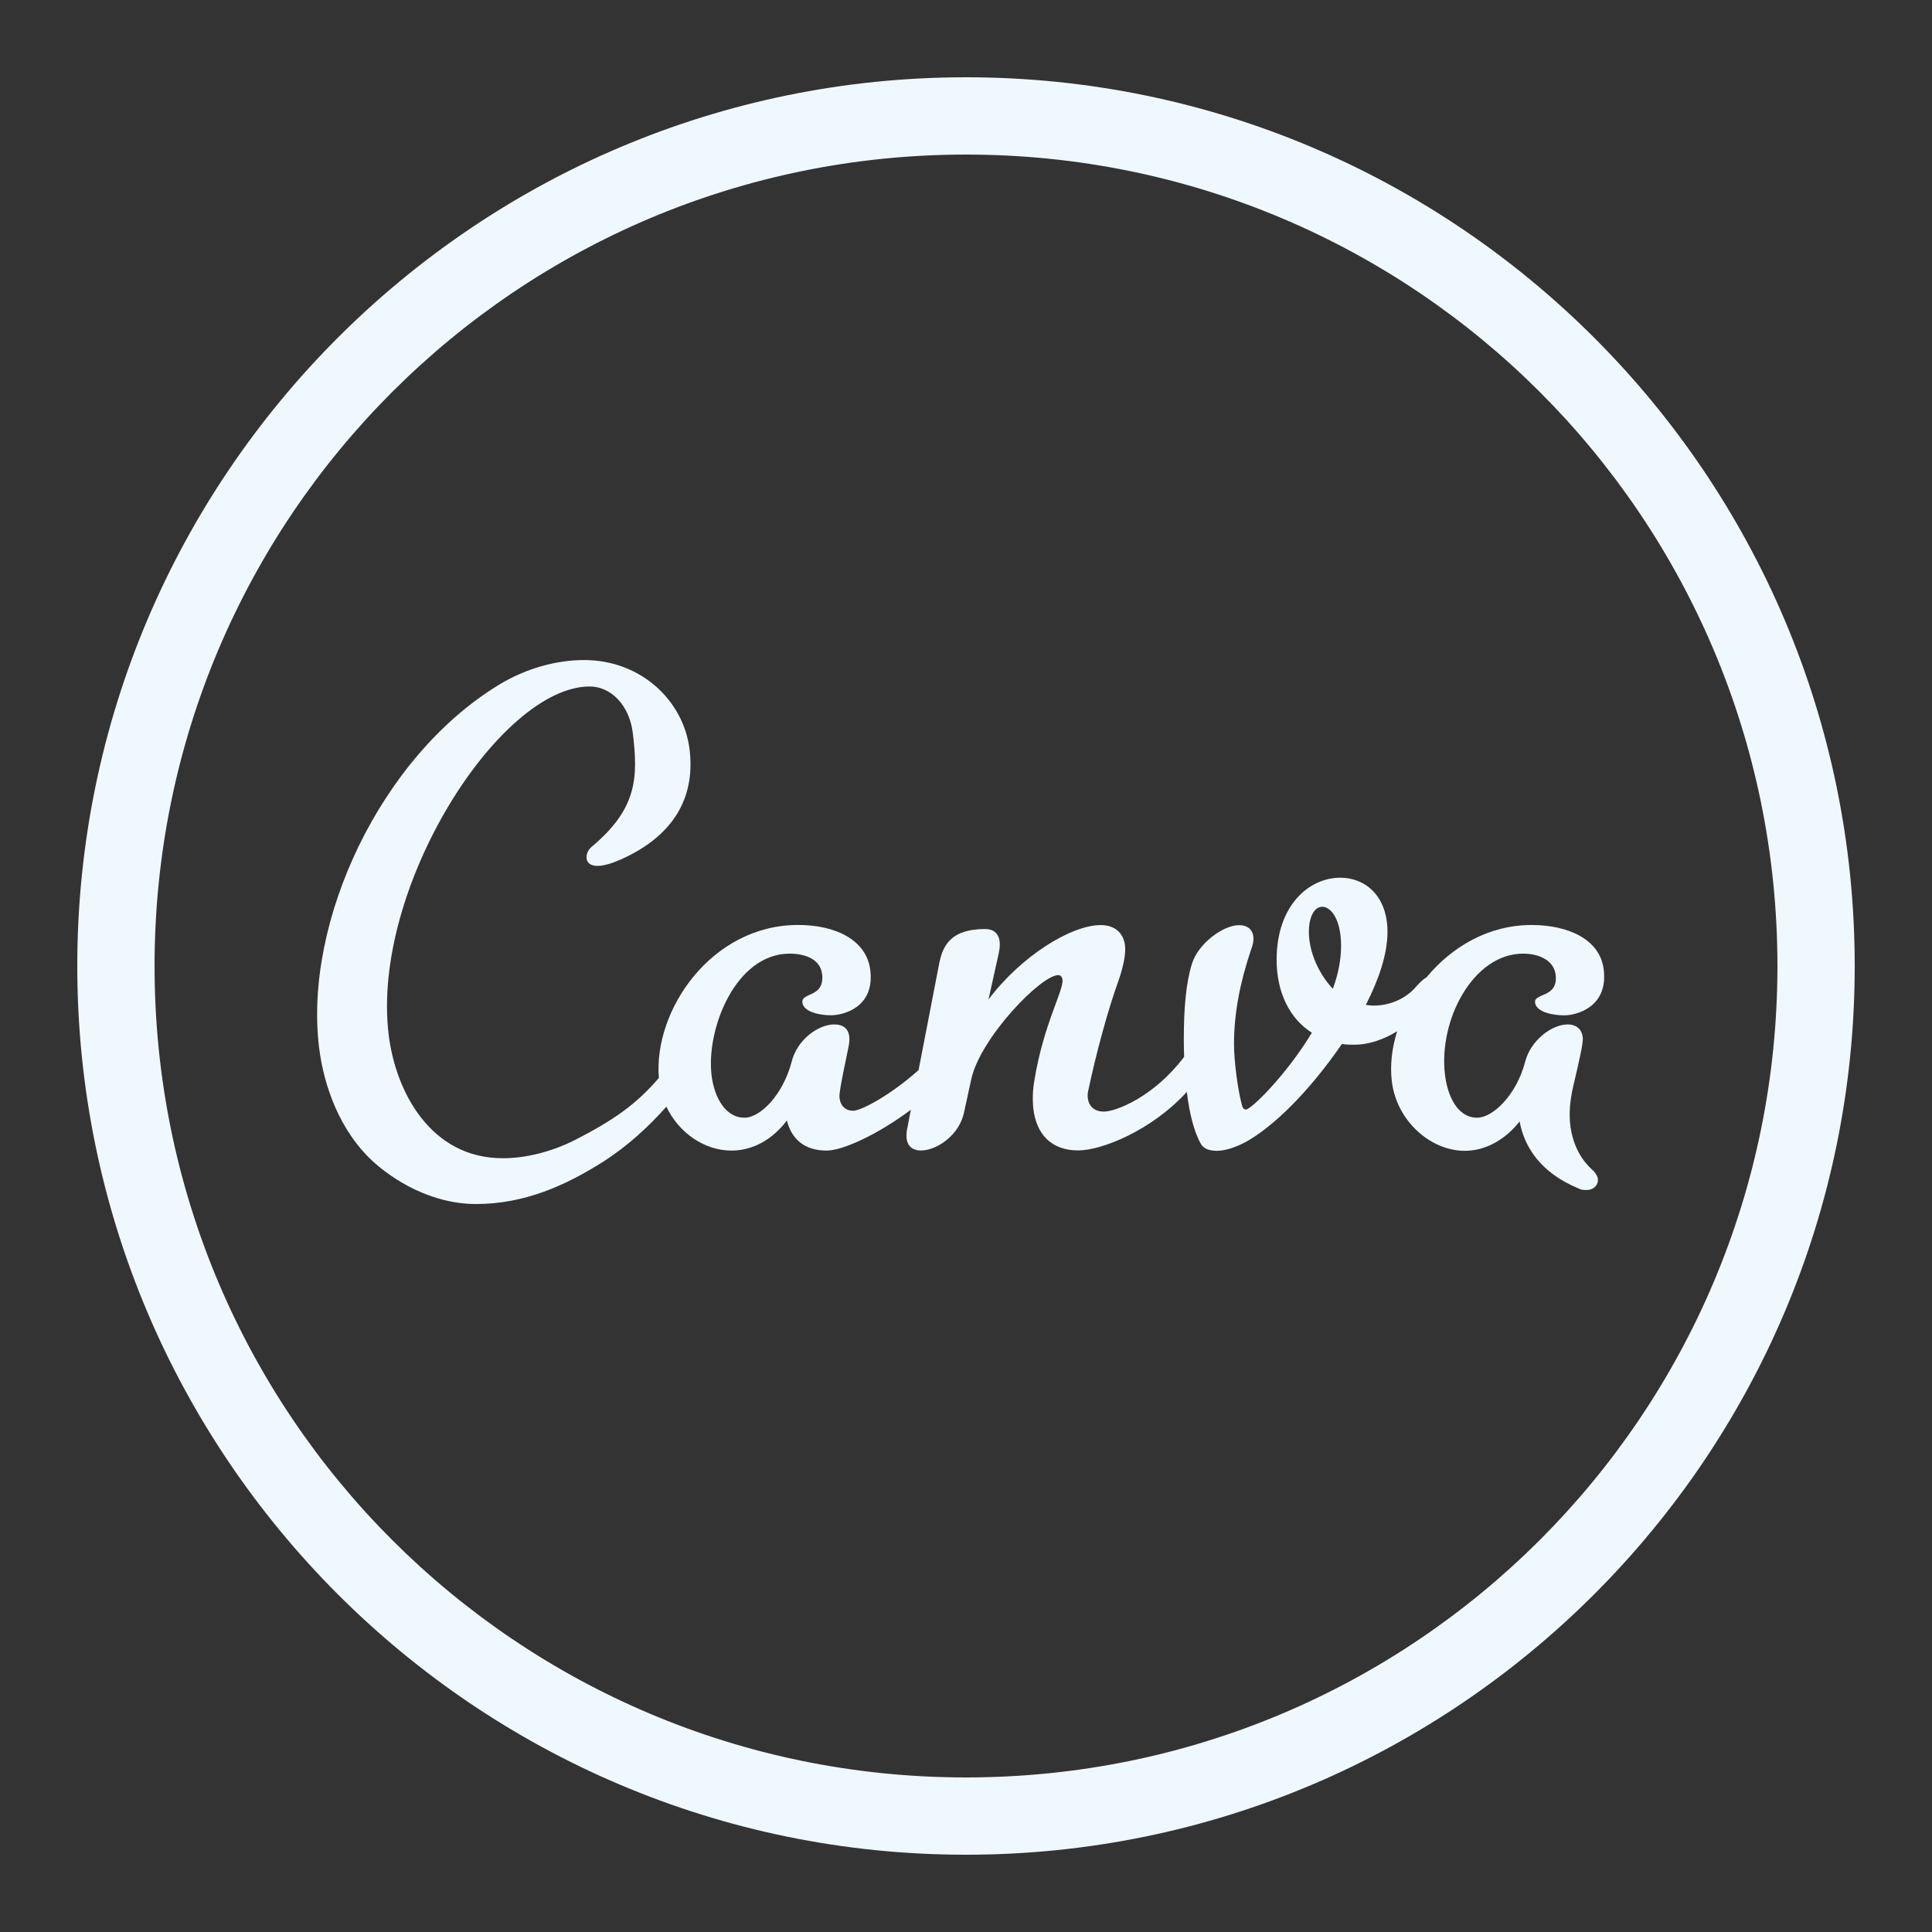 <svg xmlns="http://www.w3.org/2000/svg" fill="#f0f8ff" x="0px" y="0px" width="15" height="15"
   viewBox="0 0 50 50">
   <rect x="0" y="0" width="50" height="50" fill="#333333" stroke="none"/>
   <path
      d="M 25 2 C 12.31 2 2 12.31 2 25 C 2 37.69 12.31 48 25 48 C 37.69 48 48 37.69 48 25 C 48 12.31 37.69 2 25 2 z M 25 4 C 36.608 4 46 13.392 46 25 C 46 36.608 36.608 46 25 46 C 13.392 46 4 36.608 4 25 C 4 13.392 13.392 4 25 4 z M 15.117 17.082 C 14.4 17.082 13.612 17.296 12.908 17.725 C 9.84 19.594 7.86 23.857 8.258 27.109 C 8.384 28.142 8.813 29.272 9.623 30.031 C 10.169 30.537 11.157 31.16 12.32 31.16 C 13.58 31.16 14.646 30.675 15.602 30.07 C 16.25 29.656 16.789 29.154 17.246 28.641 C 17.567 29.32 18.235 29.777 18.928 29.777 C 19.471 29.777 19.98 29.505 20.365 28.998 C 20.481 29.466 20.808 29.777 21.391 29.777 C 21.817 29.777 22.727 29.353 23.572 28.721 L 23.486 29.172 C 23.463 29.268 23.455 29.365 23.463 29.463 C 23.489 29.678 23.636 29.775 23.83 29.775 C 24.237 29.775 24.83 29.385 24.951 28.781 L 25.137 27.926 C 25.375 26.855 26.941 25.236 27.387 25.236 C 27.444 25.236 27.488 25.276 27.498 25.354 C 27.531 25.627 27.001 26.522 26.77 27.963 C 26.726 28.208 26.718 28.457 26.744 28.703 C 26.822 29.346 27.203 29.773 27.902 29.773 C 28.506 29.773 29.796 29.265 30.715 28.258 C 30.784 28.821 30.903 29.301 31.082 29.609 C 31.159 29.745 31.334 29.783 31.49 29.783 C 31.685 29.783 31.956 29.707 32.246 29.551 C 32.944 29.161 33.857 28.283 34.729 27.018 C 34.845 27.037 34.94 27.037 35.057 27.037 C 35.406 27.037 35.796 26.913 36.158 26.689 C 36.021 27.128 35.97 27.574 36.021 27.99 C 36.144 29.002 37.016 29.783 37.908 29.783 C 38.431 29.783 38.943 29.51 39.328 29.023 C 39.445 29.667 39.858 30.349 40.857 30.758 C 40.92 30.797 40.999 30.797 41.057 30.797 C 41.251 30.797 41.37 30.662 41.352 30.506 C 41.345 30.446 41.292 30.348 41.205 30.271 C 40.965 30.057 40.709 29.686 40.639 29.121 C 40.606 28.848 40.622 28.518 40.711 28.129 C 40.928 27.214 40.975 26.961 40.961 26.844 C 40.933 26.61 40.766 26.512 40.572 26.512 C 40.164 26.512 39.613 26.919 39.469 27.484 C 39.245 28.34 38.636 28.926 38.229 28.926 C 37.725 28.926 37.465 28.379 37.396 27.814 C 37.224 26.413 38.118 24.68 39.418 24.68 C 39.806 24.68 40.212 24.837 40.26 25.227 C 40.334 25.83 39.696 25.692 39.727 25.945 C 39.758 26.198 40.194 26.277 40.484 26.277 C 40.775 26.277 41.625 26.083 41.504 25.09 C 41.409 24.311 40.587 23.939 39.637 23.939 C 38.521 23.939 37.569 24.507 36.92 25.291 C 36.834 25.341 36.743 25.427 36.646 25.537 C 36.432 25.791 36.045 26.025 35.541 26.025 C 35.483 26.025 35.348 26.006 35.348 26.006 C 35.676 25.364 35.908 24.702 35.908 24.117 C 35.908 23.182 35.328 22.715 34.688 22.715 C 33.873 22.715 33.039 23.436 33.039 24.838 C 33.039 25.675 33.368 26.357 33.951 26.727 C 33.292 27.818 32.38 28.715 32.244 28.715 C 32.167 28.715 32.15 28.637 32.131 28.559 C 32.034 28.19 31.936 27.468 31.936 27.02 C 31.936 26.222 32.091 25.423 32.381 24.566 C 32.42 24.469 32.439 24.371 32.439 24.293 C 32.439 24.06 32.284 23.943 32.07 23.943 C 31.645 23.943 31.005 24.429 30.85 24.936 C 30.695 25.422 30.637 26.084 30.637 26.902 C 30.637 27.054 30.64 27.204 30.645 27.352 C 29.855 28.396 28.874 28.768 28.57 28.768 C 28.189 28.768 28.116 28.453 28.16 28.244 C 28.366 27.262 28.677 26.12 28.953 25.361 C 29.082 24.991 29.139 24.662 29.115 24.467 C 29.072 24.116 28.818 23.941 28.488 23.941 C 27.712 23.941 26.415 24.756 25.582 25.867 L 25.848 24.666 C 25.873 24.55 25.88 24.45 25.871 24.373 C 25.843 24.139 25.696 24.043 25.502 24.043 C 24.551 24.043 24.382 24.525 24.295 24.994 C 24.273 25.107 23.997 26.537 23.773 27.693 C 23.061 28.332 22.291 28.746 22.082 28.746 C 21.818 28.746 21.732 28.539 21.725 28.387 C 21.715 28.213 21.908 27.368 21.955 27.115 C 21.98 26.999 21.988 26.902 21.979 26.824 C 21.953 26.609 21.805 26.512 21.592 26.512 C 21.183 26.512 20.629 26.9 20.486 27.484 C 20.26 28.341 19.675 28.926 19.268 28.926 C 18.764 28.926 18.483 28.382 18.416 27.836 C 18.268 26.627 19.04 24.68 20.436 24.68 C 20.824 24.68 21.227 24.816 21.275 25.205 C 21.352 25.828 20.733 25.672 20.766 25.945 C 20.796 26.198 21.232 26.275 21.504 26.275 C 21.815 26.275 22.642 26.08 22.523 25.107 C 22.428 24.327 21.626 23.938 20.656 23.938 C 18.414 23.938 16.908 26.142 17.051 27.898 C 16.471 28.573 15.892 28.986 14.871 29.508 C 14.286 29.8 13.63 29.975 13.01 29.975 C 11.149 29.975 10.24 28.261 10.059 26.781 C 9.595 22.984 12.933 17.766 15.26 17.766 C 15.803 17.766 16.287 18.237 16.377 18.973 C 16.516 20.117 16.495 20.927 15.311 21.916 C 15.182 22.023 15.144 22.199 15.211 22.303 C 15.311 22.458 15.629 22.472 16.271 22.146 C 17.53 21.511 17.985 20.531 17.846 19.396 C 17.692 18.136 16.591 17.082 15.117 17.082 z M 34.223 23.467 C 34.436 23.467 34.707 23.778 34.707 24.479 C 34.707 24.85 34.63 25.22 34.494 25.59 C 34.145 25.221 33.873 24.655 33.873 24.109 C 33.873 23.817 33.971 23.468 34.223 23.467 z">
   </path>
</svg>